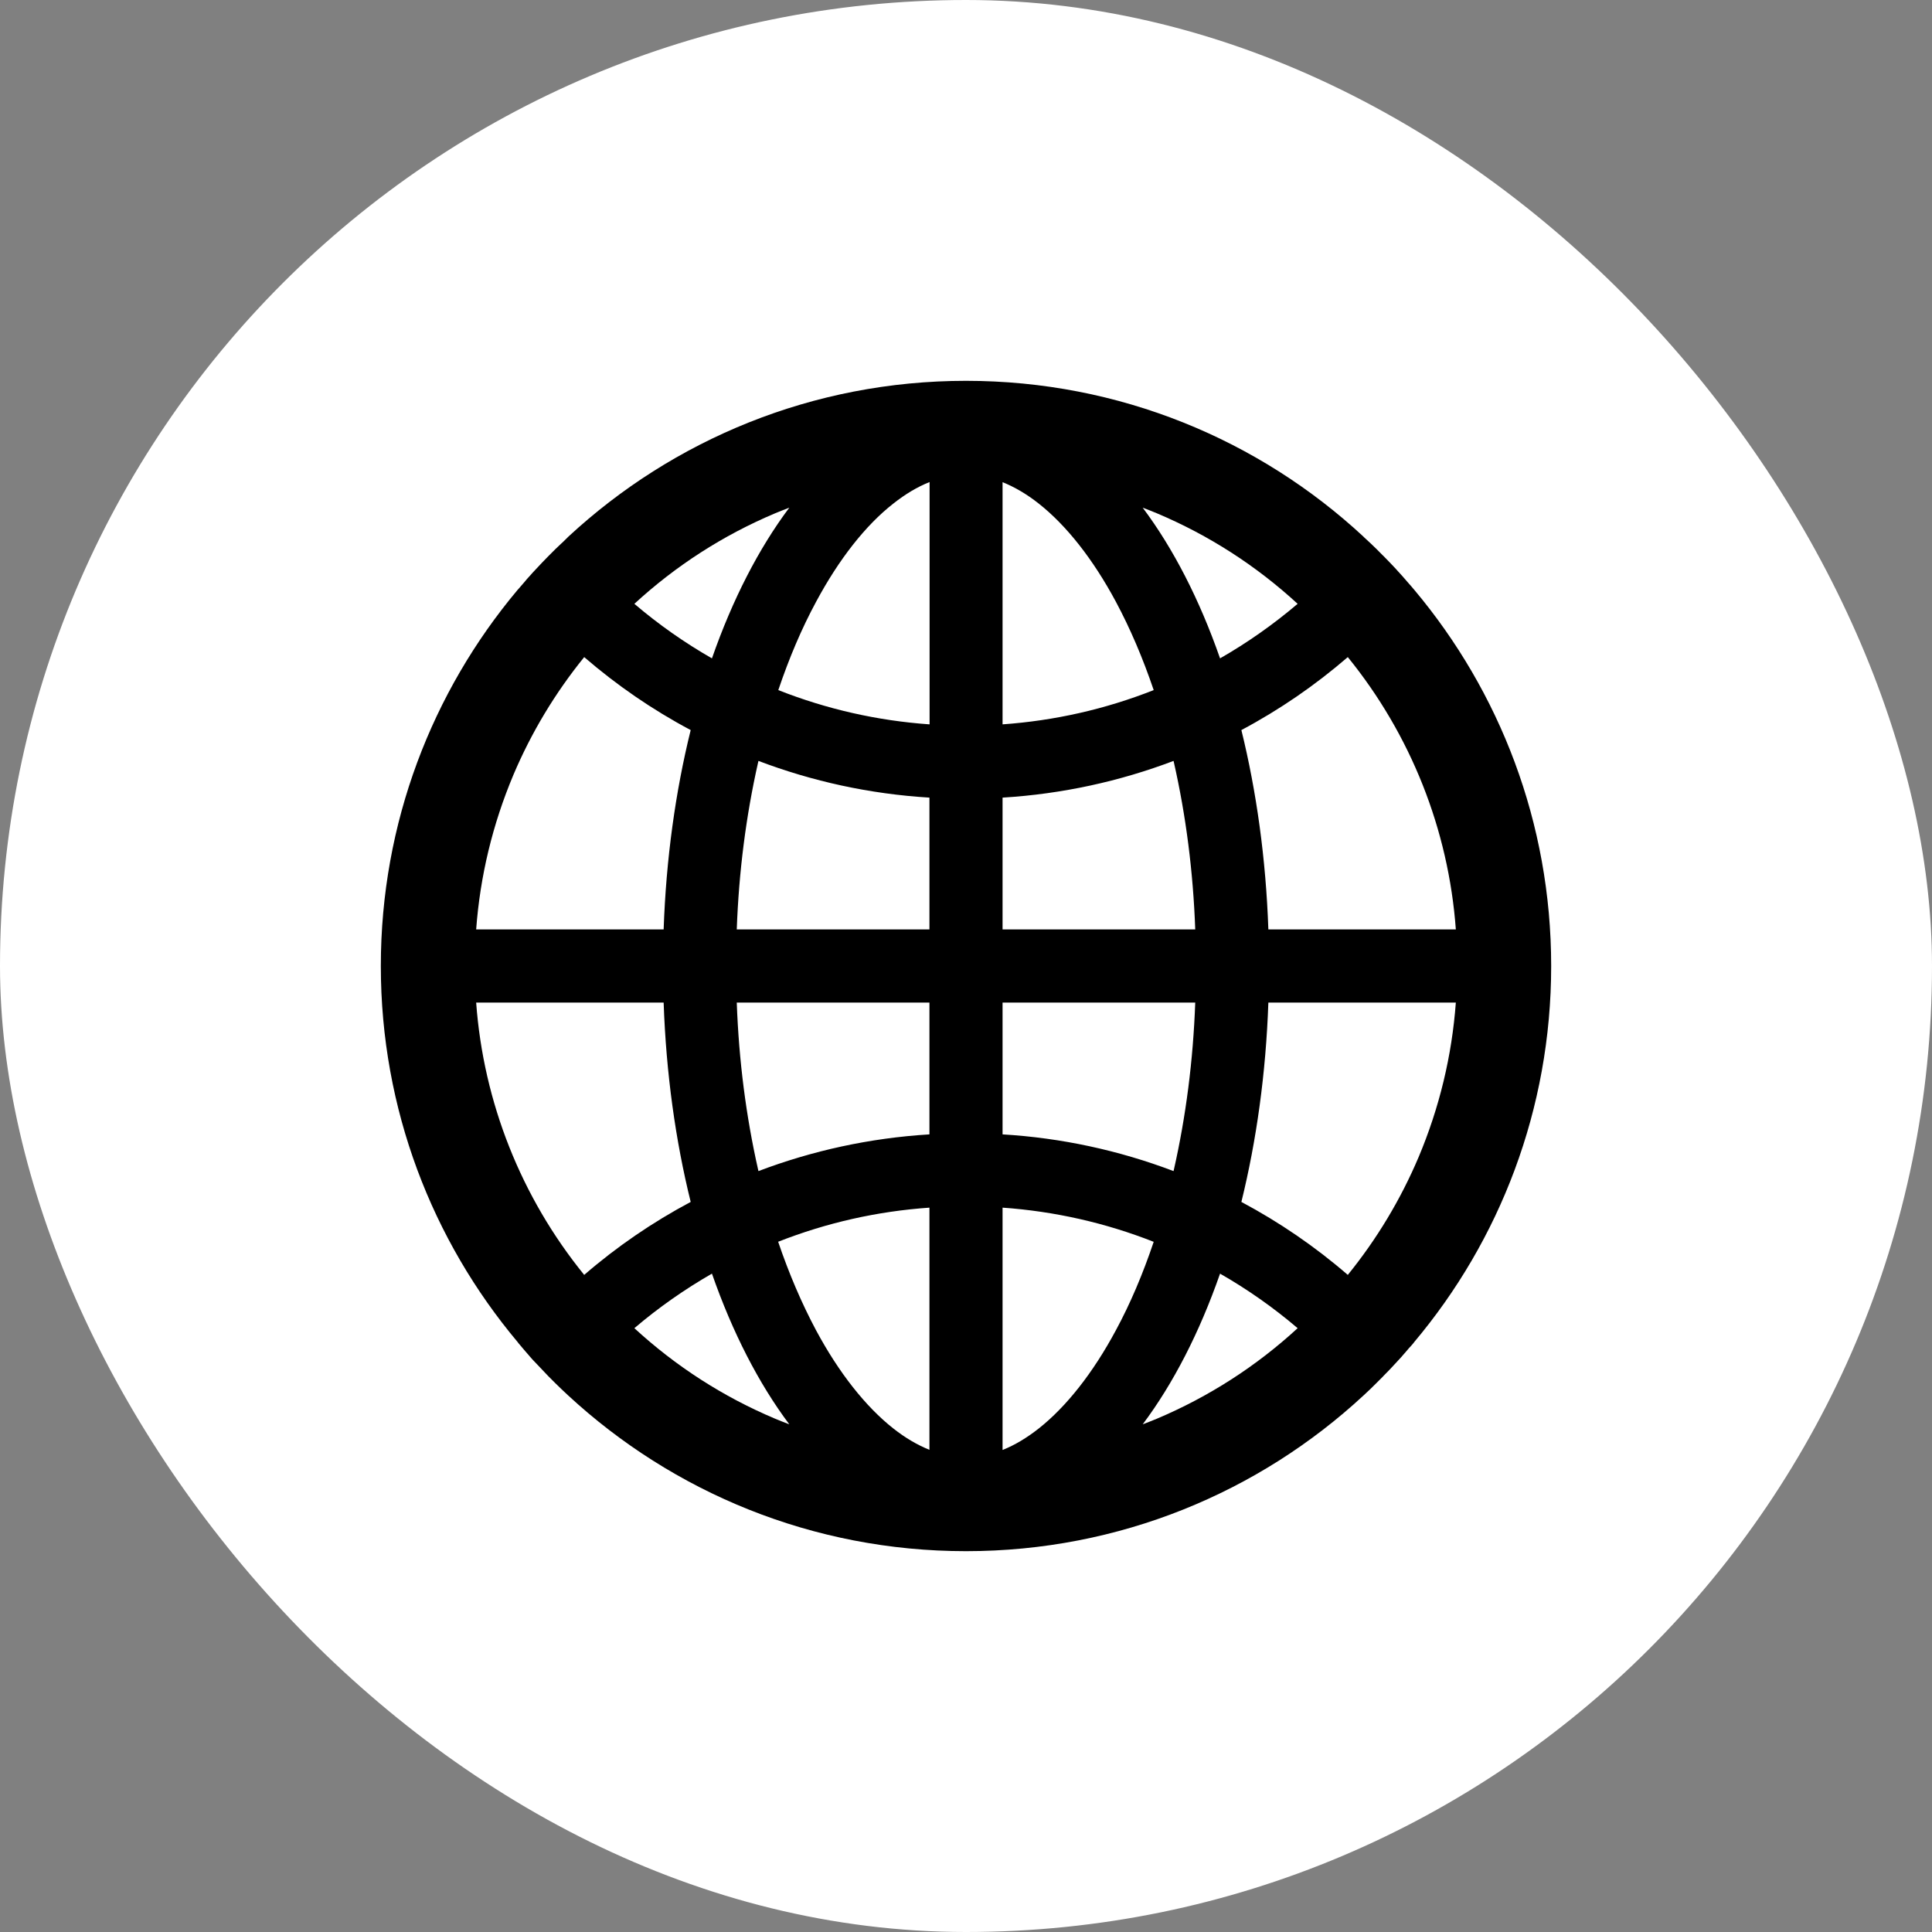 <svg width="26" height="26" viewBox="0 0 26 26" fill="none" xmlns="http://www.w3.org/2000/svg">
<rect x="0" y="0" width="26" height="26" fill="#808080" stroke="none"/>
<rect width="26" height="26" rx="13" fill="white"/>
<path d="M19.019 18.078C19.022 18.073 19.027 18.068 19.031 18.062C20.182 16.693 20.875 14.928 20.875 13C20.875 11.072 20.182 9.307 19.033 7.938C19.029 7.932 19.024 7.929 19.02 7.923C19.001 7.901 18.984 7.879 18.964 7.858C18.957 7.85 18.95 7.843 18.943 7.834L18.871 7.751L18.869 7.749C18.843 7.72 18.815 7.69 18.788 7.66L18.787 7.658C18.73 7.598 18.674 7.538 18.616 7.48L18.614 7.479L18.53 7.394L18.525 7.389C18.498 7.363 18.472 7.338 18.446 7.313C18.437 7.305 18.428 7.296 18.418 7.287C18.4 7.27 18.382 7.254 18.365 7.238C18.36 7.233 18.352 7.227 18.347 7.22C16.945 5.92 15.065 5.125 13 5.125C10.935 5.125 9.055 5.92 7.651 7.22C7.646 7.226 7.639 7.231 7.633 7.238C7.616 7.254 7.598 7.271 7.581 7.289C7.572 7.298 7.563 7.306 7.553 7.315C7.526 7.34 7.5 7.366 7.473 7.391L7.468 7.396L7.384 7.48L7.382 7.482C7.324 7.54 7.268 7.6 7.212 7.66L7.21 7.662C7.182 7.691 7.155 7.721 7.129 7.751L7.127 7.753C7.103 7.779 7.078 7.807 7.055 7.836C7.048 7.844 7.041 7.851 7.034 7.86C7.015 7.881 6.997 7.904 6.978 7.925C6.974 7.93 6.969 7.934 6.965 7.939C5.818 9.307 5.125 11.072 5.125 13C5.125 14.928 5.818 16.693 6.967 18.062C6.971 18.068 6.976 18.073 6.979 18.078L7.034 18.143C7.041 18.152 7.048 18.159 7.055 18.168L7.127 18.251C7.127 18.252 7.129 18.252 7.129 18.254C7.155 18.284 7.182 18.314 7.21 18.342L7.212 18.344C7.268 18.404 7.324 18.463 7.38 18.521L7.382 18.523C7.41 18.551 7.437 18.579 7.465 18.606L7.47 18.611C7.528 18.669 7.588 18.725 7.647 18.78C9.055 20.081 10.935 20.875 13 20.875C15.065 20.875 16.945 20.081 18.349 18.78C18.409 18.725 18.468 18.669 18.525 18.611L18.53 18.606C18.558 18.578 18.586 18.551 18.613 18.523L18.614 18.521C18.672 18.463 18.729 18.404 18.783 18.344L18.785 18.342C18.811 18.312 18.84 18.284 18.866 18.254C18.866 18.252 18.868 18.252 18.868 18.251C18.892 18.224 18.917 18.196 18.94 18.168C18.947 18.159 18.954 18.152 18.961 18.143C18.981 18.122 19 18.101 19.019 18.078ZM19.091 15.572C18.848 16.145 18.528 16.676 18.138 17.157C17.699 16.777 17.218 16.448 16.706 16.175C16.909 15.35 17.036 14.445 17.069 13.492H19.592C19.539 14.211 19.37 14.909 19.091 15.572ZM19.592 12.508H17.069C17.036 11.555 16.909 10.65 16.706 9.825C17.221 9.551 17.7 9.221 18.138 8.843C18.986 9.887 19.494 11.166 19.592 12.508ZM15.572 6.909C16.27 7.204 16.904 7.612 17.463 8.126C17.138 8.402 16.789 8.648 16.419 8.86C16.143 8.069 15.79 7.382 15.378 6.832C15.443 6.856 15.508 6.883 15.572 6.909ZM13.979 19.224C13.817 19.351 13.656 19.448 13.492 19.513V16.252C14.19 16.301 14.876 16.456 15.526 16.712C15.38 17.145 15.211 17.544 15.016 17.904C14.71 18.474 14.352 18.929 13.979 19.224ZM15.016 8.096C15.21 8.458 15.38 8.857 15.526 9.287C14.876 9.544 14.19 9.699 13.492 9.748V6.489C13.654 6.554 13.817 6.649 13.979 6.777C14.352 7.071 14.71 7.526 15.016 8.096ZM13.492 15.266V13.492H16.085C16.057 14.269 15.96 15.023 15.798 15.739L15.793 15.76C15.056 15.48 14.28 15.313 13.492 15.266ZM13.492 12.508V10.734C14.297 10.685 15.071 10.514 15.793 10.24L15.798 10.261C15.96 10.977 16.057 11.729 16.085 12.508H13.492ZM12.508 13.492V15.266C11.703 15.315 10.929 15.486 10.207 15.76L10.202 15.739C10.04 15.023 9.943 14.271 9.915 13.492H12.508ZM9.915 12.508C9.943 11.731 10.04 10.977 10.202 10.261L10.207 10.24C10.929 10.514 11.701 10.685 12.508 10.734V12.508H9.915ZM12.508 16.252V19.511C12.346 19.446 12.183 19.351 12.021 19.223C11.648 18.929 11.288 18.472 10.982 17.902C10.789 17.54 10.618 17.141 10.472 16.711C11.126 16.454 11.806 16.301 12.508 16.252ZM12.508 9.748C11.81 9.699 11.124 9.544 10.474 9.287C10.62 8.855 10.789 8.456 10.984 8.096C11.29 7.526 11.648 7.069 12.023 6.776C12.184 6.649 12.346 6.552 12.51 6.487V9.748H12.508ZM10.428 6.909C10.493 6.883 10.557 6.856 10.622 6.832C10.21 7.382 9.857 8.069 9.581 8.86C9.212 8.649 8.862 8.403 8.537 8.126C9.096 7.612 9.73 7.204 10.428 6.909ZM6.909 10.428C7.152 9.855 7.472 9.324 7.862 8.843C8.3 9.221 8.779 9.551 9.295 9.825C9.091 10.65 8.964 11.555 8.931 12.508H6.408C6.461 11.789 6.63 11.091 6.909 10.428ZM6.408 13.492H8.931C8.964 14.445 9.091 15.35 9.295 16.175C8.782 16.448 8.301 16.777 7.862 17.157C7.014 16.113 6.506 14.834 6.408 13.492ZM10.428 19.091C9.73 18.796 9.096 18.388 8.537 17.874C8.862 17.597 9.212 17.352 9.581 17.14C9.857 17.931 10.21 18.618 10.622 19.168C10.557 19.144 10.492 19.117 10.428 19.091ZM15.572 19.091C15.507 19.117 15.443 19.144 15.378 19.168C15.79 18.618 16.143 17.931 16.419 17.14C16.788 17.351 17.138 17.597 17.463 17.874C16.907 18.386 16.267 18.797 15.572 19.091Z" fill="black"/>
</svg>
